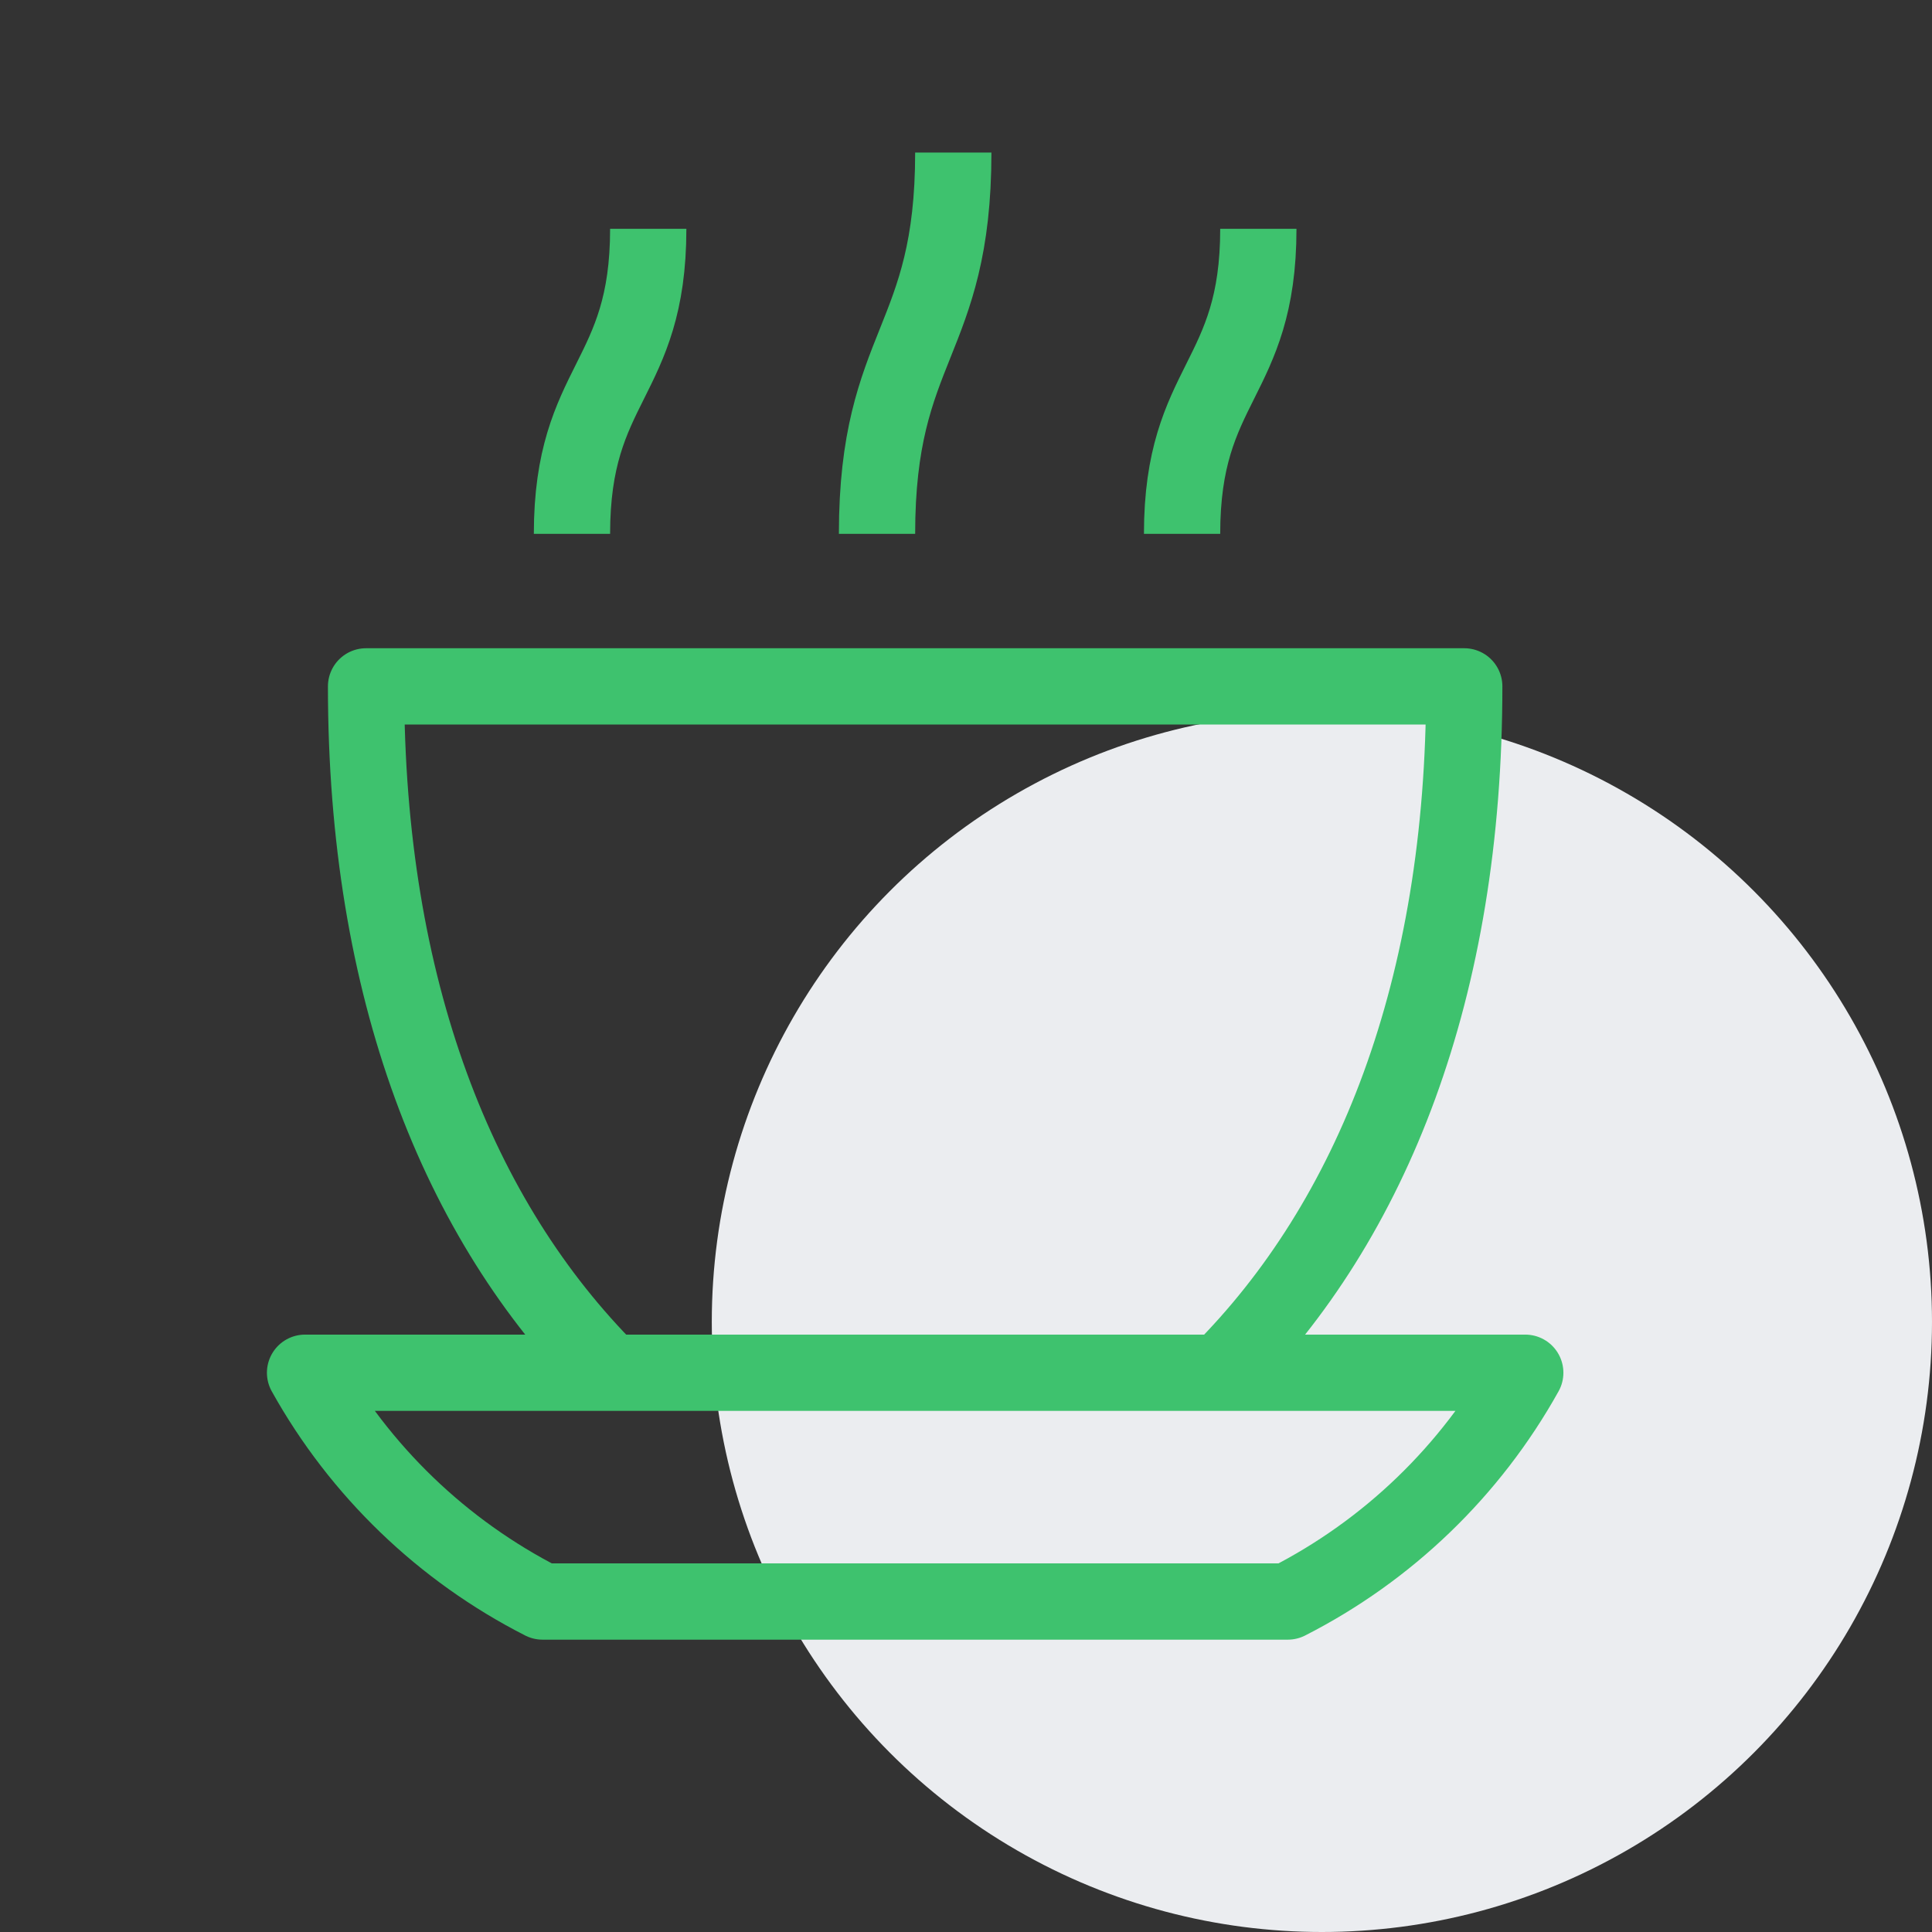 <svg width="76" height="76" viewBox="0 0 76 76" fill="none" xmlns="http://www.w3.org/2000/svg">
<rect x="0" y="0" width="76" height="76" fill="#333333" stroke="none"/>
<circle cx="52" cy="52" r="24" fill="#EBEDF0"/>
<path d="M48 54C54 48 57.6 38.88 57.6 27H14.4C14.4 38.88 18 48 24 54" stroke="#3EC26E" stroke-width="3" stroke-linejoin="round"/>
<path d="M37.5 6C37.5 13.5 34.5 13.5 34.5 21" stroke="#3EC26E" stroke-width="3" stroke-linejoin="round"/>
<path d="M49.5 9C49.5 15 46.5 15 46.5 21" stroke="#3EC26E" stroke-width="3" stroke-linejoin="round"/>
<path d="M25.5 9C25.5 15 22.5 15 22.5 21" stroke="#3EC26E" stroke-width="3" stroke-linejoin="round"/>
<path d="M50.659 63C54.597 60.995 57.849 57.861 60 54H12C14.15 57.861 17.403 60.995 21.341 63H50.659Z" stroke="#3EC26E" stroke-width="3" stroke-linejoin="round"/>
</svg>
